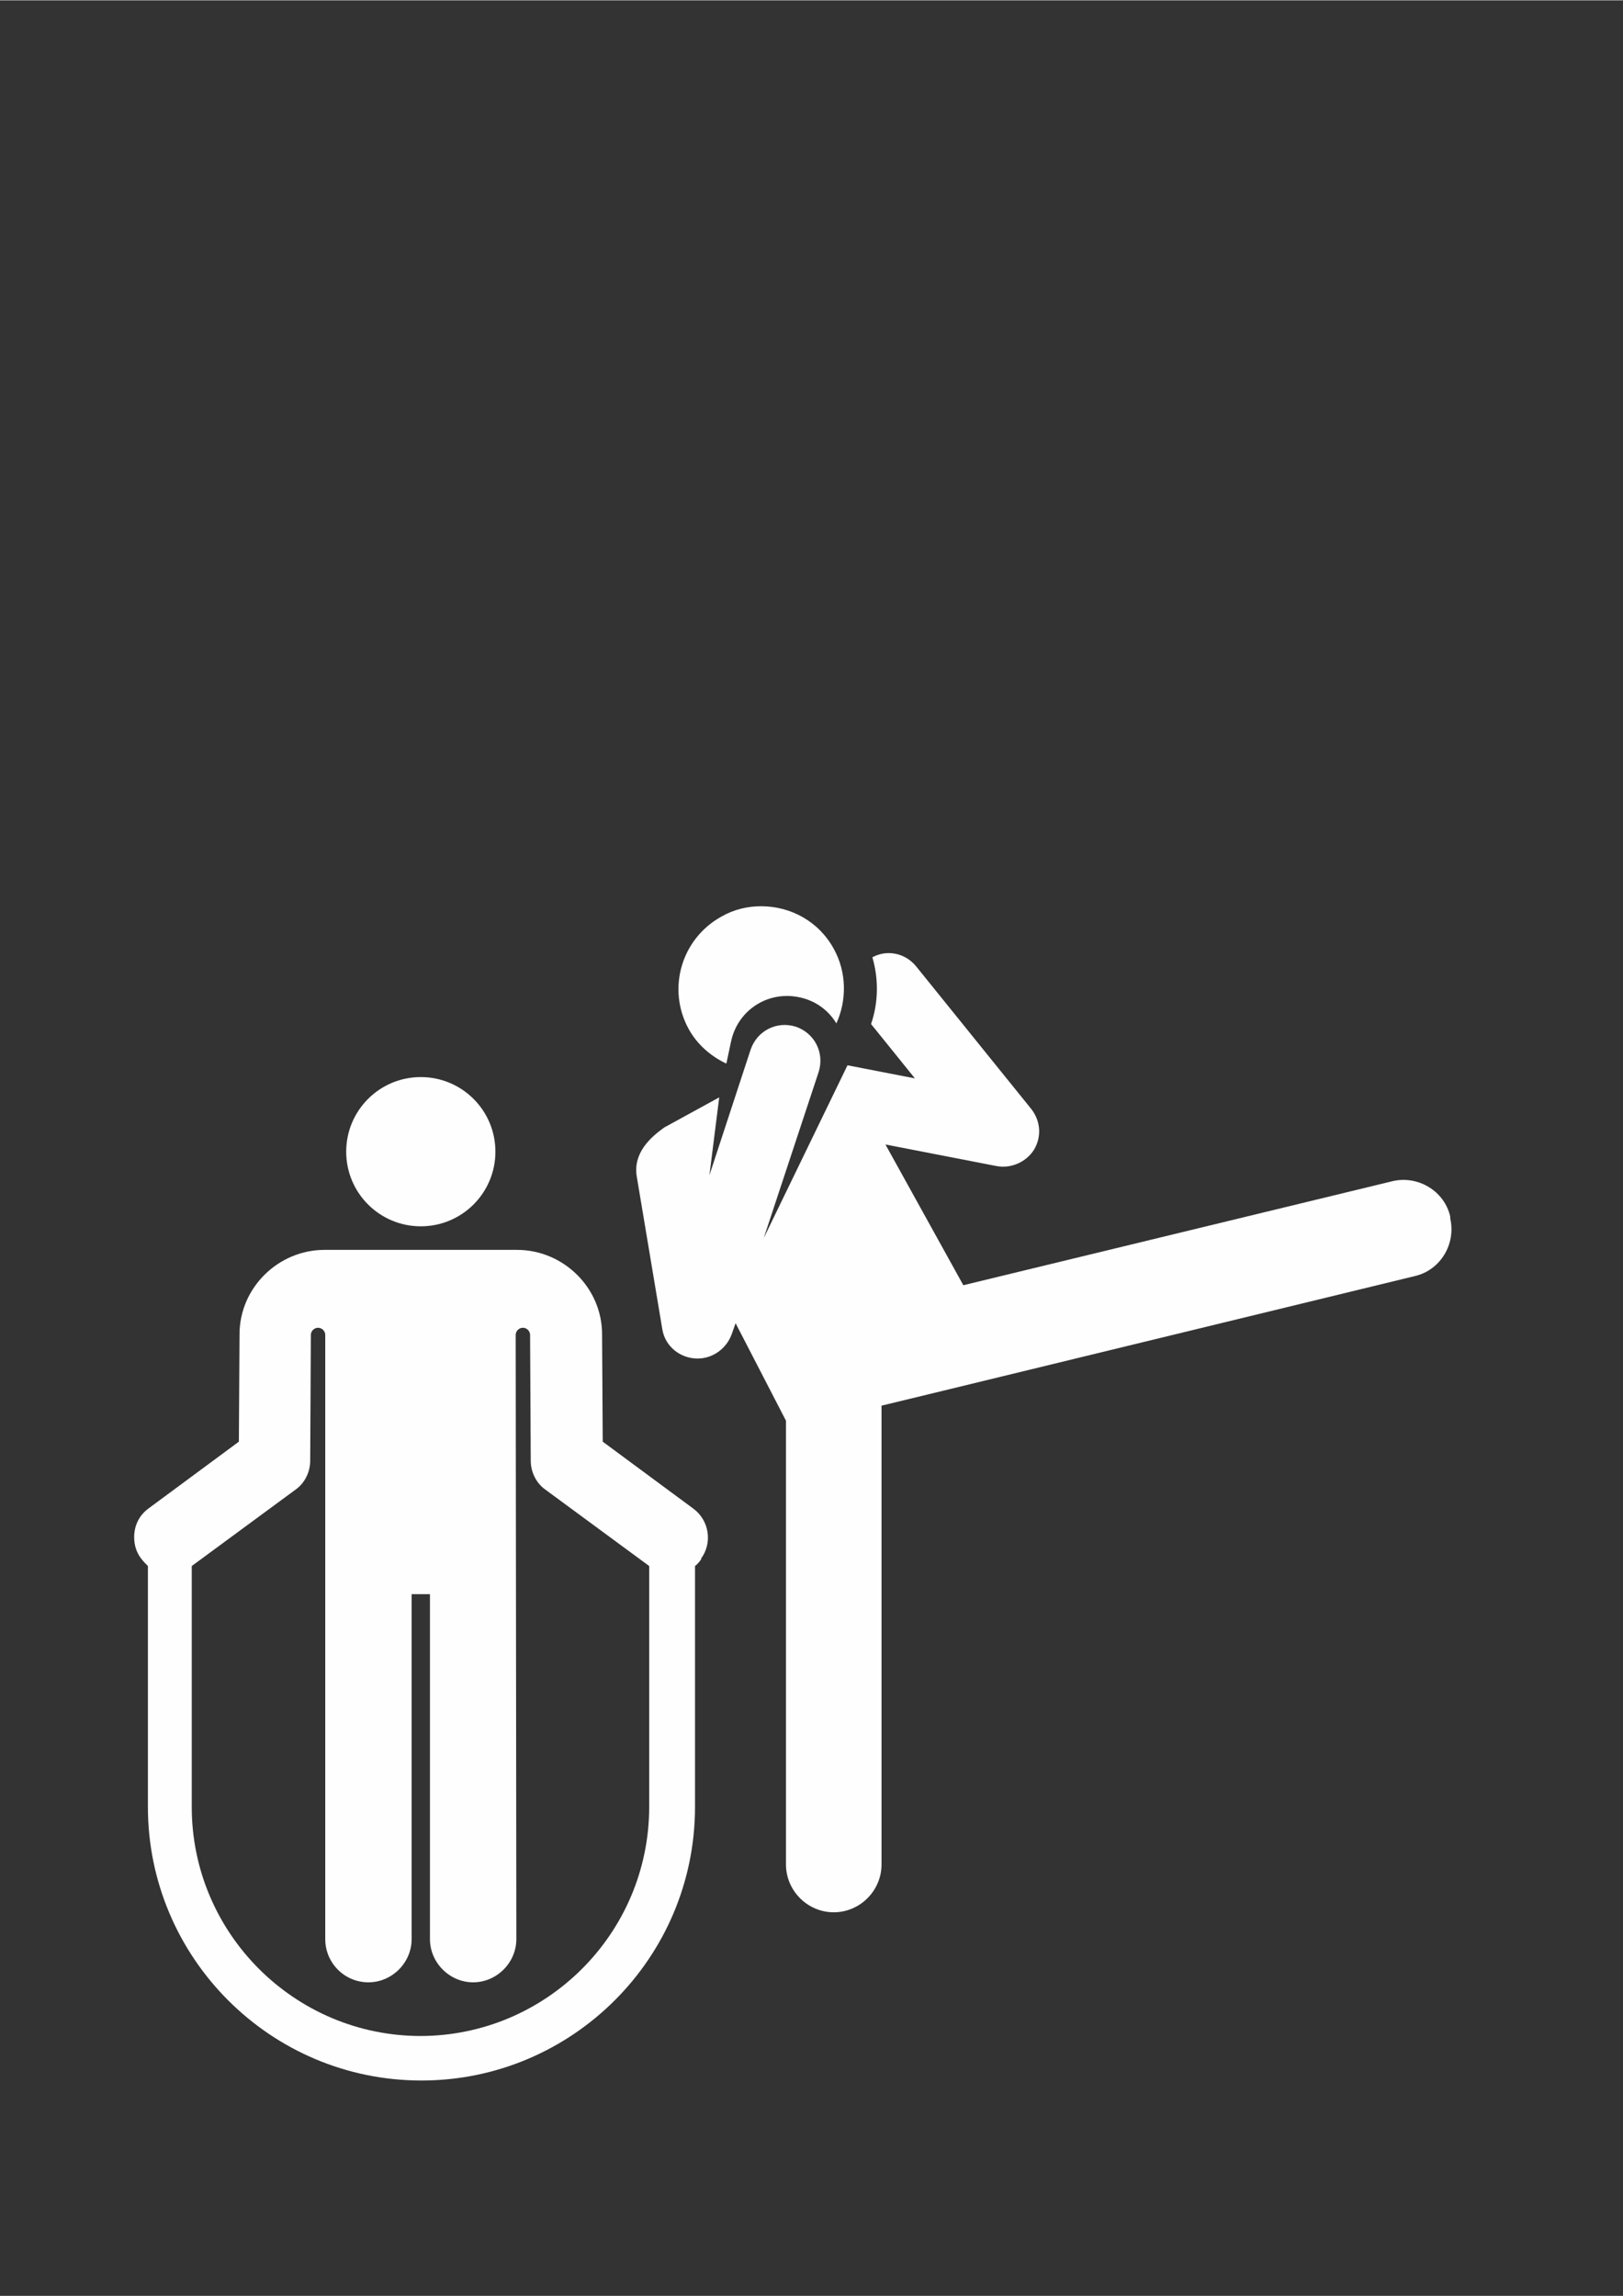 <?xml version="1.0" encoding="UTF-8"?>
<!DOCTYPE svg PUBLIC "-//W3C//DTD SVG 1.1//EN" "http://www.w3.org/Graphics/SVG/1.1/DTD/svg11.dtd">
<!-- Creator: CorelDRAW X6 -->
<svg xmlns="http://www.w3.org/2000/svg" xml:space="preserve" width="2480px" height="3508px" version="1.1" style="shape-rendering:geometricPrecision; text-rendering:geometricPrecision; image-rendering:optimizeQuality; fill-rule:evenodd; clip-rule:evenodd"
viewBox="0 0 2480 3507"
 xmlns:xlink="http://www.w3.org/1999/xlink">
 <rect x="0" y="0" width="2480" height="3507" fill="#333333" stroke="none"/>
 <defs>
  <style type="text/css">
   <![CDATA[
    .fil0 {fill:#FEFEFE}
   ]]>
  </style>
 </defs>
 <g id="Camada_x0020_1">
  <g id="_439099416">
   <path class="fil0" d="M1071 2381c18,-24 13,-59 -12,-77l-138 -102 -1 -164c0,-71 -59,-129 -130,-129l-294 0c-71,0 -130,58 -130,129l-1 164 -138 102c-15,11 -22,27 -22,44 0,11 3,23 11,33 3,4 7,8 10,11l0 368c0,230 187,418 418,418 230,0 418,-187 418,-418l0 -368c4,-3 7,-7 10,-11zm-428 729c-193,0 -350,-157 -350,-350l0 -368 159 -117c14,-10 22,-27 22,-44l1 -192c0,-6 5,-11 11,-11 6,0 11,5 11,11l0 923c0,36 29,66 66,66 36,0 66,-30 66,-66l0 -527 28 0 0 527c0,36 30,66 66,66 36,0 66,-30 66,-66l-1 -923c0,-6 5,-11 11,-11 6,0 11,5 11,11l0 0 1 192c0,17 8,34 22,44l159 117 0 368c0,193 -157,350 -350,350z"/>
   <path class="fil0" d="M757 1759c0,63 -51,114 -114,114 -63,0 -114,-51 -114,-114 0,-63 51,-114 114,-114 63,0 114,51 114,114z"/>
  </g>
  <g id="_441290488">
   <path class="fil0" d="M2216 1858c-9,-39 -49,-63 -88,-54l-656 159 -119 -215 170 33c22,4 45,-6 57,-25 12,-20 10,-44 -4,-62l-176 -218c-17,-21 -45,-26 -67,-14 10,34 9,70 -2,102l67 83 -103 -20 -128 264 84 -254c9,-29 -6,-59 -35,-69 -29,-9 -59,6 -69,35l-63 192 15 -119c0,0 0,0 0,0l-84 46c-21,15 -48,39 -42,75l39 233c4,26 27,45 54,45 23,0 44,-15 52,-37l6 -17 77 149 0 678c0,40 33,73 73,73 40,0 73,-33 73,-73l0 -701c0,0 9,-2 815,-198 39,-9 63,-49 54,-88z"/>
   <path class="fil0" d="M1110 1624l7 -33c10,-48 56,-78 104,-68 25,5 45,20 57,40 16,-35 16,-78 -4,-114 -23,-42 -66,-65 -111,-65 -21,0 -42,5 -61,16 -61,34 -83,110 -50,171 13,24 34,42 57,53z"/>
  </g>
 </g>
</svg>
